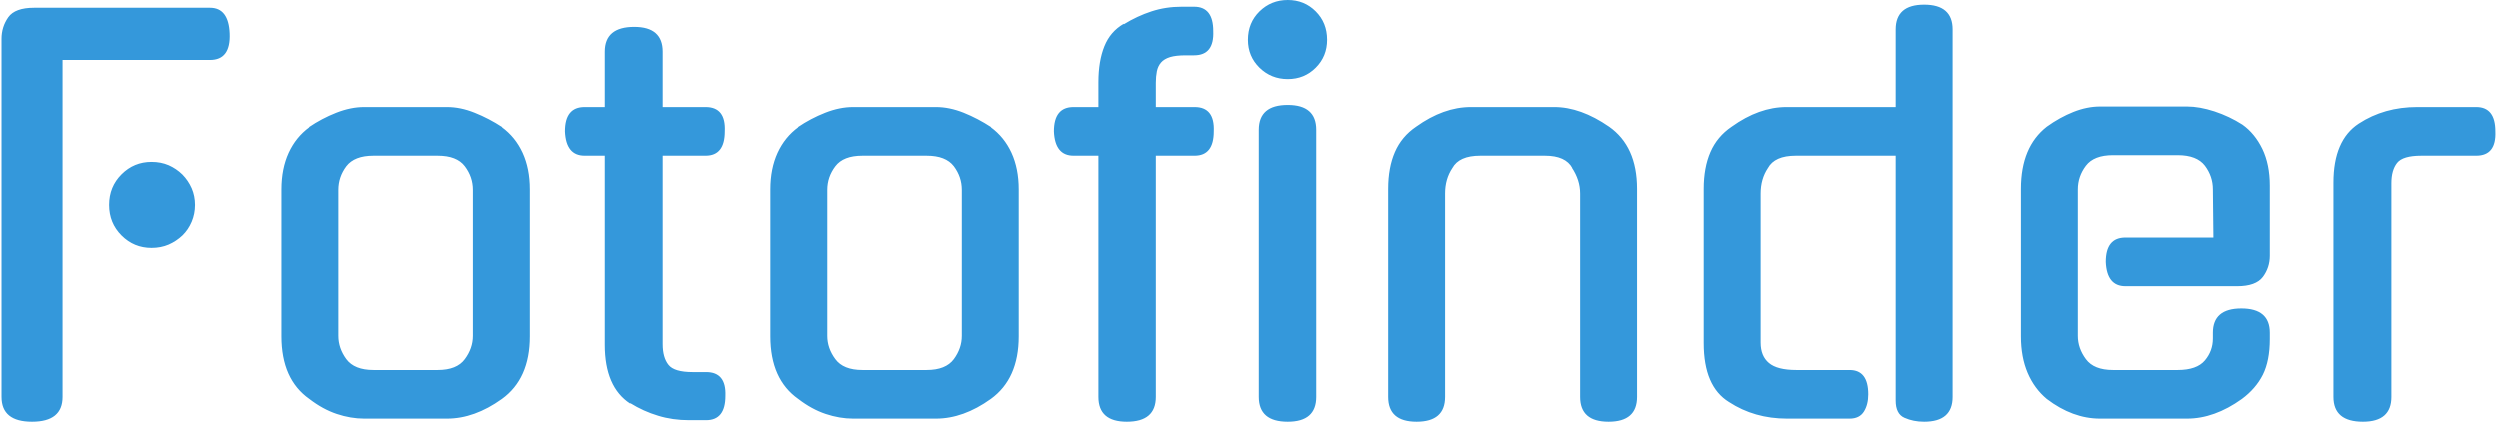<svg xmlns="http://www.w3.org/2000/svg" version="1.1" xmlns:xlink="http://www.w3.org/1999/xlink" xmlns:svgjs="http://svgjs.dev/svgjs" width="2000" height="338" viewBox="0 0 2000 338"><g transform="matrix(1,0,0,1,-1.212,-0.313)"><svg viewBox="0 0 396 67" data-background-color="#636365" preserveAspectRatio="xMidYMid meet" height="338" width="2000" xmlns="http://www.w3.org/2000/svg" xmlns:xlink="http://www.w3.org/1999/xlink"><g id="tight-bounds" transform="matrix(1,0,0,1,0.24,0.062)"><svg viewBox="0 0 395.52 66.876" height="66.876" width="395.52"><g><svg viewBox="0 0 395.52 66.876" height="66.876" width="395.52"><g><svg viewBox="0 0 395.52 66.876" height="66.876" width="395.52"><g id="textblocktransform"><svg viewBox="0 0 395.52 66.876" height="66.876" width="395.52" id="textblock"><g><svg viewBox="0 0 395.52 66.876" height="66.876" width="395.52"><g transform="matrix(1,0,0,1,0,0)"><svg width="395.52" viewBox="4.05 -40.45 240.985 40.75" height="66.876" data-palette-color="#3498db"><path d="M9.95-34.65L9.95-2.1Q9.95 0.3 7 0.3L7 0.3Q4.05 0.3 4.05-2.1L4.05-2.1 4.05-36.7Q4.05-37.85 4.7-38.78 5.35-39.7 7.2-39.7L7.2-39.7 24.2-39.7Q26-39.7 26.1-37.2L26.1-37.2Q26.2-34.65 24.2-34.65L24.2-34.65 9.95-34.65ZM22.75-20.65L22.75-20.65Q22.75-19.8 22.43-19.03 22.1-18.25 21.53-17.7 20.95-17.15 20.2-16.82 19.45-16.5 18.55-16.5L18.55-16.5Q16.85-16.5 15.65-17.7 14.45-18.9 14.45-20.65L14.45-20.65Q14.45-22.4 15.65-23.6 16.85-24.8 18.55-24.8L18.55-24.8Q19.45-24.8 20.2-24.48 20.95-24.15 21.53-23.58 22.1-23 22.43-22.25 22.75-21.5 22.75-20.65ZM39.1-30.1L47.1-30.1Q48.4-30.1 49.77-29.55 51.15-29 52.45-28.15L52.45-28.15 52.4-28.15Q53.7-27.2 54.4-25.68 55.1-24.15 55.1-22.15L55.1-22.15 55.1-7.95Q55.1-3.85 52.4-1.9L52.4-1.9Q49.75 0 47.1 0L47.1 0 39.1 0Q37.8 0 36.45-0.45 35.1-0.9 33.8-1.9L33.8-1.9Q31.1-3.8 31.1-7.95L31.1-7.95 31.1-22.15Q31.1-24.15 31.8-25.68 32.5-27.2 33.8-28.15L33.8-28.15 33.75-28.15Q35-29 36.4-29.55 37.8-30.1 39.1-30.1L39.1-30.1ZM40-4.7L46.2-4.7Q48.05-4.7 48.82-5.75 49.6-6.8 49.6-8L49.6-8 49.6-22.1Q49.6-23.35 48.82-24.38 48.05-25.4 46.2-25.4L46.2-25.4 40-25.4Q38.15-25.4 37.37-24.38 36.6-23.35 36.6-22.1L36.6-22.1 36.6-8Q36.6-6.8 37.37-5.75 38.15-4.7 40-4.7L40-4.7ZM72.09-25.4L67.94-25.4 67.94-7.2Q67.94-5.9 68.5-5.2 69.05-4.5 70.84-4.5L70.84-4.5 72.14-4.5Q74.09-4.5 74-2.2L74-2.2Q74 0.15 72.14 0.15L72.14 0.15 70.5 0.15Q68.89 0.15 67.5-0.28 66.09-0.7 64.8-1.5L64.8-1.5 64.8-1.45Q62.34-3.05 62.34-7.15L62.34-7.15 62.34-25.4 60.39-25.4Q58.59-25.4 58.49-27.75L58.49-27.75Q58.49-30.1 60.39-30.1L60.39-30.1 62.34-30.1 62.34-35.45Q62.34-37.85 65.19-37.85L65.19-37.85Q67.94-37.85 67.94-35.45L67.94-35.45 67.94-30.1 72.09-30.1Q74.05-30.1 73.94-27.75L73.94-27.75Q73.94-25.4 72.09-25.4L72.09-25.4ZM86.34-30.1L94.34-30.1Q95.64-30.1 97.02-29.55 98.39-29 99.69-28.15L99.69-28.15 99.64-28.15Q100.94-27.2 101.64-25.68 102.34-24.15 102.34-22.15L102.34-22.15 102.34-7.95Q102.34-3.85 99.64-1.9L99.64-1.9Q96.99 0 94.34 0L94.34 0 86.34 0Q85.04 0 83.69-0.45 82.34-0.9 81.04-1.9L81.04-1.9Q78.34-3.8 78.34-7.95L78.34-7.95 78.34-22.15Q78.34-24.15 79.04-25.68 79.74-27.2 81.04-28.15L81.04-28.15 80.99-28.15Q82.24-29 83.64-29.55 85.04-30.1 86.34-30.1L86.34-30.1ZM87.24-4.7L93.44-4.7Q95.29-4.7 96.07-5.75 96.84-6.8 96.84-8L96.84-8 96.84-22.1Q96.84-23.35 96.07-24.38 95.29-25.4 93.44-25.4L93.44-25.4 87.24-25.4Q85.39-25.4 84.62-24.38 83.84-23.35 83.84-22.1L83.84-22.1 83.84-8Q83.84-6.8 84.62-5.75 85.39-4.7 87.24-4.7L87.24-4.7ZM115.59-25.4L115.59-2.1Q115.59 0.3 112.79 0.3L112.79 0.3Q110.04 0.3 110.04-2.1L110.04-2.1 110.04-25.4 107.64-25.4Q105.84-25.4 105.74-27.75L105.74-27.75Q105.74-30.1 107.64-30.1L107.64-30.1 110.04-30.1 110.04-32.5Q110.04-34.55 110.62-35.98 111.19-37.4 112.49-38.15L112.49-38.15 112.49-38.1Q113.79-38.9 115.17-39.35 116.54-39.8 118.09-39.8L118.09-39.8 119.29-39.8Q121.14-39.8 121.14-37.45L121.14-37.45Q121.24-35.1 119.29-35.1L119.29-35.1 118.49-35.1Q117.54-35.1 116.97-34.93 116.39-34.75 116.09-34.4 115.79-34.05 115.69-33.55 115.59-33.05 115.59-32.45L115.59-32.45 115.59-30.1 119.34-30.1Q121.29-30.1 121.19-27.75L121.19-27.75Q121.19-25.4 119.34-25.4L119.34-25.4 115.59-25.4ZM131.09-27.9L131.09-2.1Q131.09 0.3 128.34 0.3L128.34 0.3Q125.54 0.3 125.54-2.1L125.54-2.1 125.54-27.9Q125.54-30.3 128.34-30.3L128.34-30.3Q131.09-30.3 131.09-27.9L131.09-27.9ZM132.14-36.6L132.14-36.6Q132.14-35 131.04-33.9 129.94-32.8 128.34-32.8L128.34-32.8Q126.74-32.8 125.61-33.9 124.49-35 124.49-36.6L124.49-36.6Q124.49-38.25 125.61-39.35 126.74-40.45 128.34-40.45L128.34-40.45Q129.94-40.45 131.04-39.35 132.14-38.25 132.14-36.6ZM143.54-21.75L143.54-2.1Q143.54 0.3 140.79 0.3L140.79 0.3Q138.04 0.3 138.04-2.1L138.04-2.1 138.04-22.2Q138.04-24.25 138.69-25.75 139.34-27.25 140.74-28.2L140.74-28.2Q143.39-30.1 146.04-30.1L146.04-30.1 154.09-30.1Q156.64-30.1 159.39-28.2L159.39-28.2Q162.09-26.3 162.09-22.2L162.09-22.2 162.09-2.1Q162.09 0.3 159.34 0.3L159.34 0.3Q156.59 0.3 156.59-2.1L156.59-2.1 156.59-21.75Q156.59-23.05 155.79-24.25L155.79-24.25 155.84-24.2Q155.19-25.4 153.19-25.4L153.19-25.4 146.94-25.4Q144.89-25.4 144.24-24.2L144.24-24.2Q143.54-23.15 143.54-21.75L143.54-21.75ZM187.08-1.75L187.08-25.4 177.43-25.4Q175.38-25.4 174.73-24.2L174.73-24.2Q174.03-23.15 174.03-21.75L174.03-21.75 174.03-7.35Q174.03-6.05 174.83-5.38 175.63-4.7 177.48-4.7L177.48-4.7 182.63-4.7Q184.43-4.7 184.43-2.35L184.43-2.35Q184.43-1.35 184.01-0.68 183.58 0 182.63 0L182.63 0 176.58 0Q173.43 0 170.98-1.6L170.98-1.6Q168.53-3.1 168.53-7.3L168.53-7.3 168.53-22.2Q168.53-24.25 169.18-25.75 169.83-27.25 171.23-28.2L171.23-28.2Q173.88-30.1 176.53-30.1L176.53-30.1 187.08-30.1 187.08-37.6Q187.08-40 189.83-40L189.83-40Q192.58-40 192.58-37.6L192.58-37.6 192.58-2.1Q192.58 0.3 189.83 0.3L189.83 0.3Q188.78 0.3 187.93-0.08 187.08-0.45 187.08-1.75L187.08-1.75ZM204.68-22.15L204.68-8Q204.68-6.8 205.46-5.75 206.23-4.7 208.08-4.7L208.08-4.7 214.33-4.7Q216.18-4.7 216.96-5.63 217.73-6.55 217.73-7.75L217.73-7.75 217.73-8.3Q217.73-10.65 220.48-10.65L220.48-10.65Q223.23-10.65 223.23-8.3L223.23-8.3 223.23-7.7Q223.23-5.6 222.56-4.25 221.88-2.9 220.53-1.9L220.53-1.9Q217.88 0 215.23 0L215.23 0 206.83 0Q204.18 0 201.68-1.9L201.68-1.9Q200.48-2.9 199.83-4.42 199.18-5.95 199.18-7.95L199.18-7.95 199.18-22.2Q199.18-26.25 201.68-28.2L201.68-28.2Q202.93-29.1 204.26-29.63 205.58-30.15 206.83-30.15L206.83-30.15 215.23-30.15Q216.43-30.15 217.88-29.68 219.33-29.2 220.58-28.4L220.58-28.4Q221.78-27.55 222.51-26.05 223.23-24.55 223.23-22.5L223.23-22.5 223.23-15.75Q223.23-14.6 222.56-13.7 221.88-12.8 220.08-12.8L220.08-12.8 209.28-12.8Q207.48-12.8 207.38-15.15L207.38-15.15Q207.38-17.5 209.28-17.5L209.28-17.5 217.78-17.5 217.73-22.15Q217.73-23.4 216.96-24.43 216.18-25.45 214.33-25.45L214.33-25.45 208.08-25.45Q206.23-25.45 205.46-24.43 204.68-23.4 204.68-22.15L204.68-22.15ZM234.98-22.75L234.98-2.1Q234.98 0.3 232.23 0.3L232.23 0.3Q229.38 0.3 229.38-2.1L229.38-2.1 229.38-22.8Q229.38-26.9 231.83-28.5L231.83-28.5Q234.28-30.1 237.48-30.1L237.48-30.1 243.18-30.1Q245.03-30.1 245.03-27.75L245.03-27.75Q245.13-25.4 243.18-25.4L243.18-25.4 237.88-25.4Q236.08-25.4 235.53-24.7 234.98-24 234.98-22.75L234.98-22.75Z" opacity="1" transform="matrix(1,0,0,1,0,0)" fill="#3498db" class="wordmark-text-0" data-fill-palette-color="primary" id="text-0"></path></svg></g></svg></g></svg></g></svg></g></svg></g><defs></defs></svg><rect width="395.52" height="66.876" fill="none" stroke="none" visibility="hidden"></rect></g></svg></g></svg>